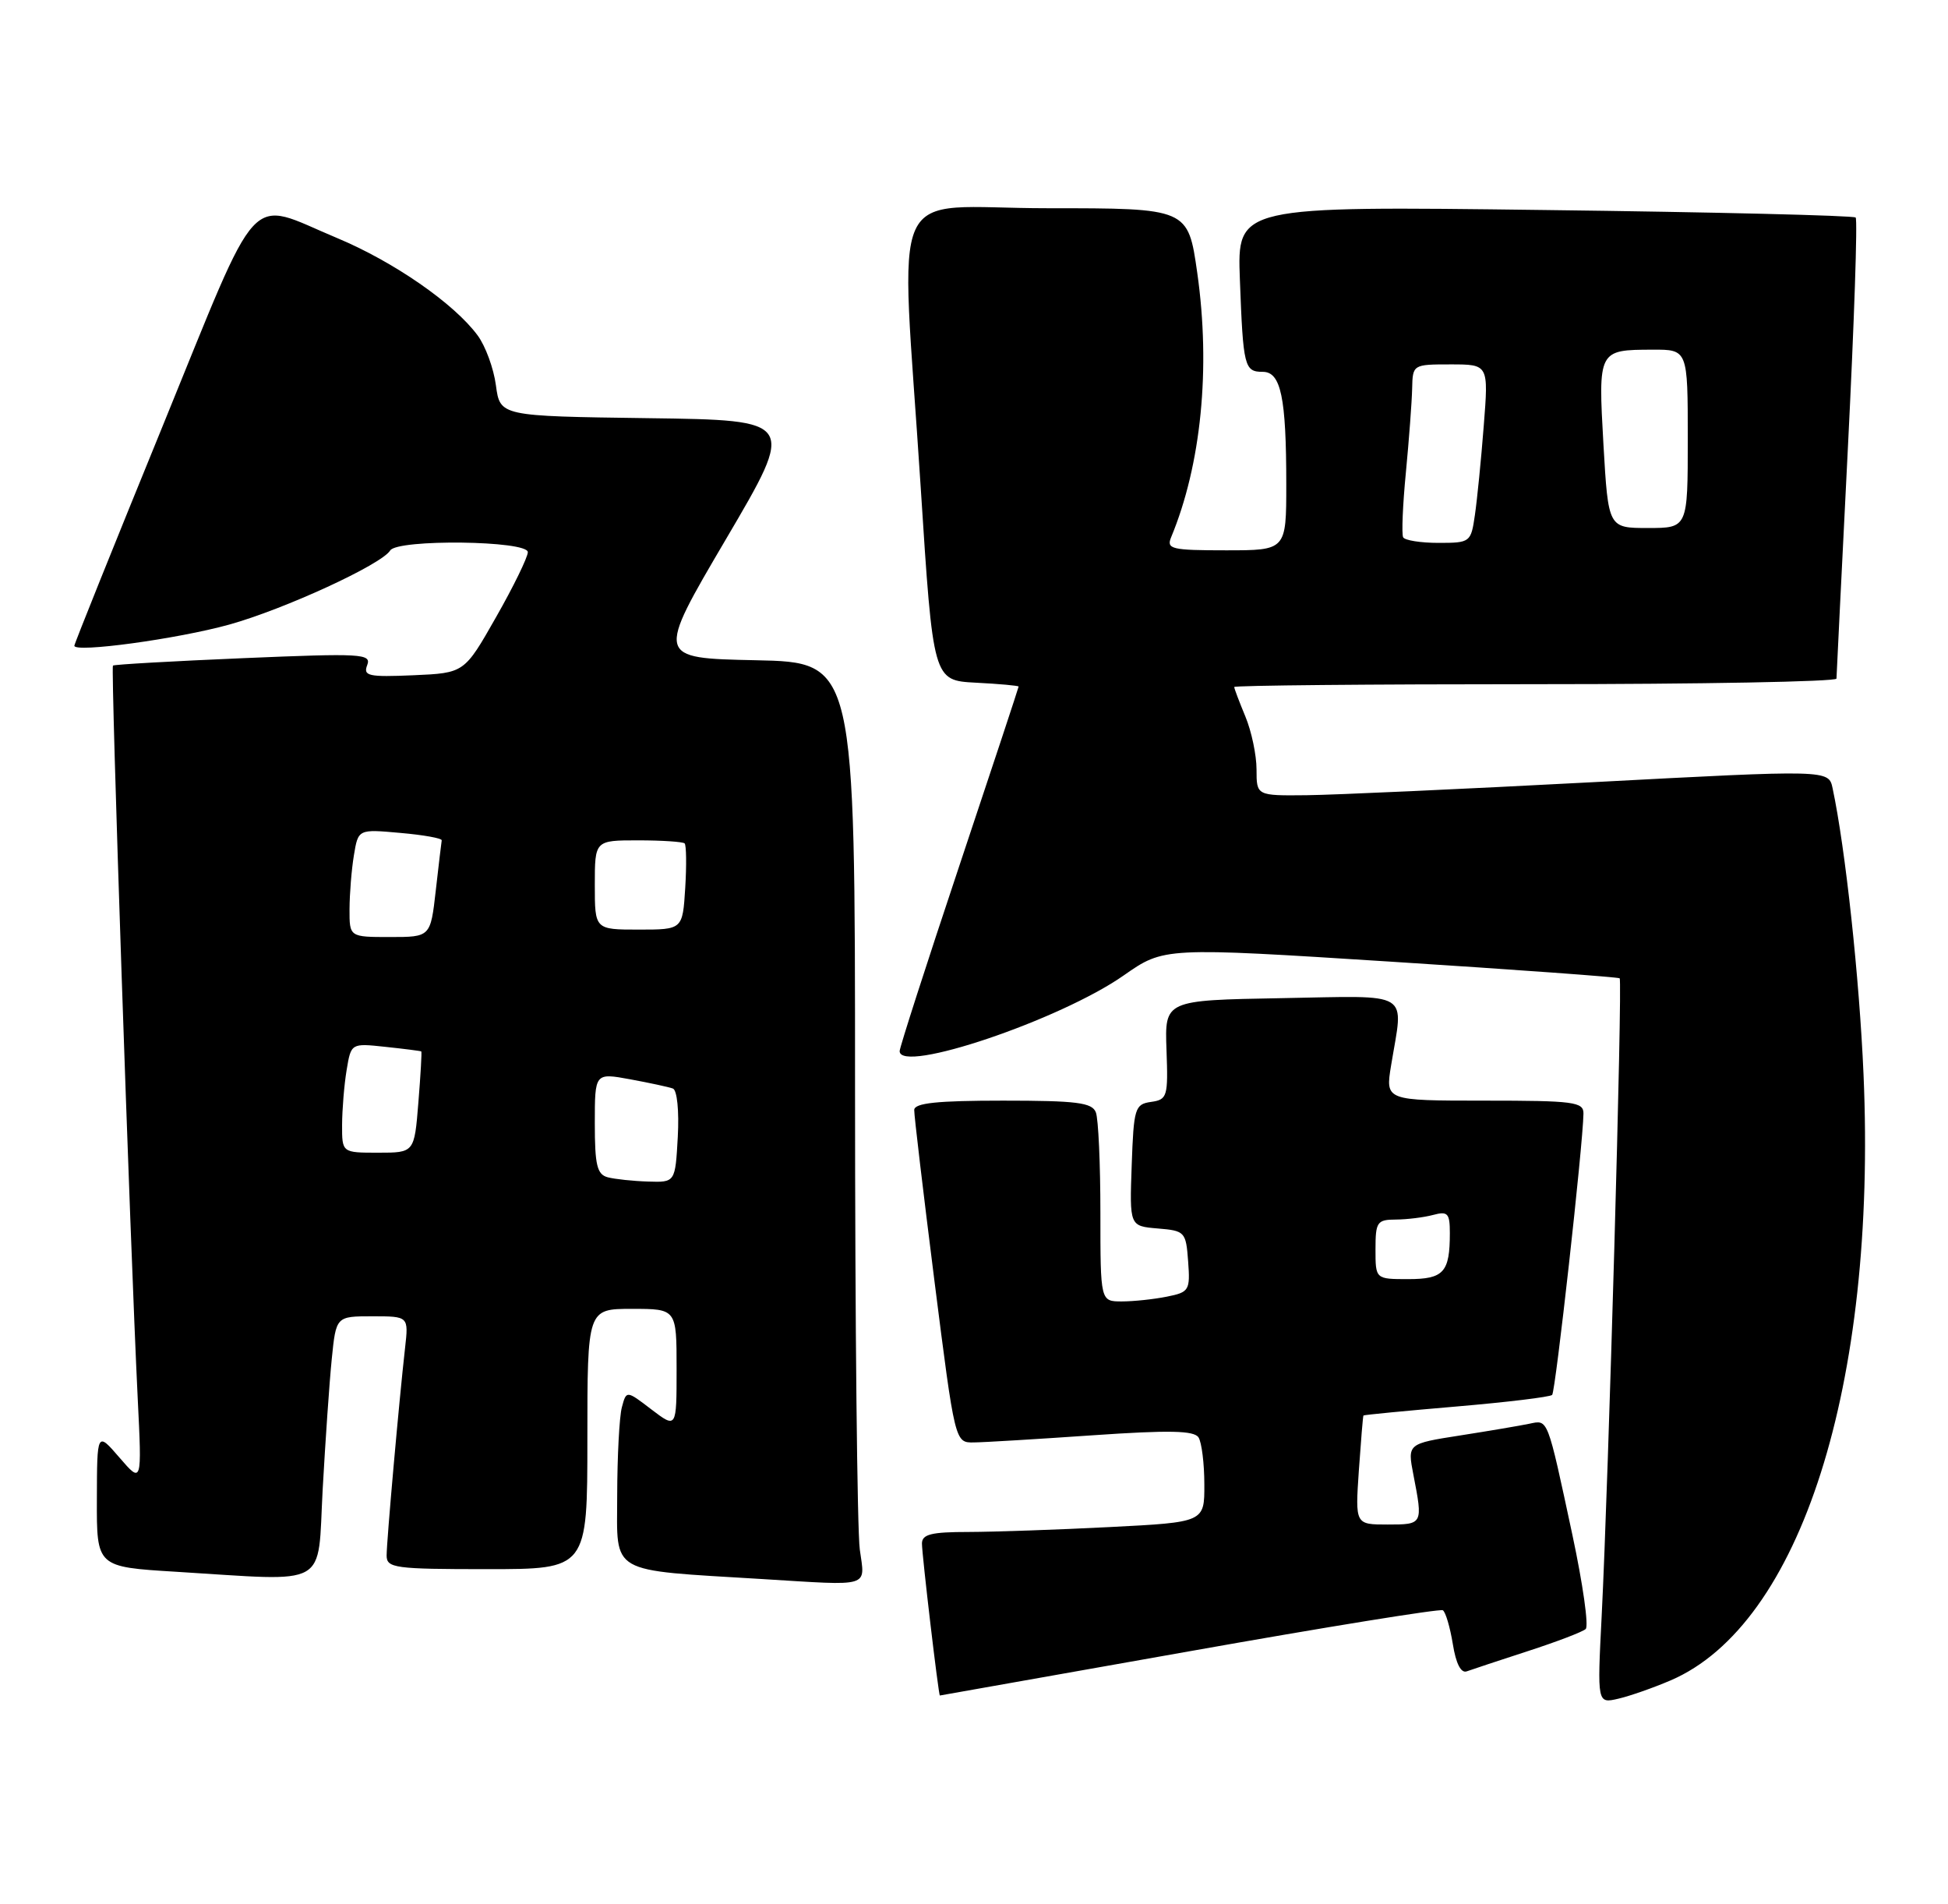 <?xml version="1.0" encoding="UTF-8" standalone="no"?>
<!DOCTYPE svg PUBLIC "-//W3C//DTD SVG 1.1//EN" "http://www.w3.org/Graphics/SVG/1.1/DTD/svg11.dtd" >
<svg xmlns="http://www.w3.org/2000/svg" xmlns:xlink="http://www.w3.org/1999/xlink" version="1.1" viewBox="0 0 262 256">
 <g >
 <path fill="currentColor"
d=" M 224.69 225.96 C 242.16 218.47 252.44 186.21 250.64 144.50 C 250.08 131.48 248.20 114.07 246.48 106.00 C 245.95 103.50 245.95 103.50 214.23 105.18 C 196.78 106.10 179.46 106.89 175.75 106.93 C 169.00 107.00 169.00 107.00 169.00 103.47 C 169.00 101.53 168.32 98.32 167.50 96.35 C 166.68 94.37 166.00 92.59 166.00 92.38 C 166.00 92.17 184.22 92.00 206.50 92.00 C 228.78 92.00 247.00 91.66 247.00 91.25 C 247.01 90.84 247.70 76.83 248.54 60.12 C 249.38 43.41 249.85 29.52 249.58 29.25 C 249.31 28.98 230.49 28.52 207.74 28.24 C 166.39 27.71 166.39 27.71 166.76 37.60 C 167.20 49.32 167.36 50.00 169.84 50.00 C 172.28 50.00 173.00 53.44 173.00 65.12 C 173.00 74.00 173.00 74.00 164.89 74.00 C 157.56 74.00 156.86 73.83 157.51 72.25 C 161.56 62.51 162.85 49.52 161.03 36.71 C 159.79 28.00 159.79 28.00 140.90 28.00 C 118.94 28.00 121.11 23.23 123.83 65.50 C 125.50 91.50 125.50 91.50 131.25 91.80 C 134.41 91.96 137.00 92.20 137.00 92.32 C 137.00 92.45 133.40 103.33 129.00 116.50 C 124.60 129.67 121.00 140.85 121.00 141.34 C 121.00 144.44 142.59 137.15 151.14 131.16 C 156.56 127.37 156.56 127.37 187.03 129.31 C 203.79 130.38 217.66 131.39 217.84 131.55 C 218.24 131.90 216.33 199.31 215.42 217.29 C 214.82 229.08 214.82 229.08 217.66 228.42 C 219.22 228.06 222.38 226.95 224.69 225.96 Z  M 159.94 222.05 C 178.33 218.78 193.68 216.30 194.06 216.53 C 194.43 216.77 195.03 218.81 195.40 221.07 C 195.82 223.71 196.50 225.03 197.28 224.74 C 197.95 224.50 201.65 223.27 205.50 222.02 C 209.35 220.77 212.85 219.44 213.27 219.05 C 213.70 218.67 212.89 212.99 211.49 206.43 C 208.06 190.43 208.24 190.92 205.68 191.45 C 204.48 191.70 200.30 192.41 196.40 193.02 C 189.29 194.13 189.29 194.13 190.10 198.32 C 191.39 204.98 191.39 205.00 186.63 205.00 C 182.27 205.00 182.27 205.00 182.76 197.75 C 183.04 193.76 183.31 190.43 183.38 190.34 C 183.45 190.25 189.07 189.71 195.88 189.13 C 202.69 188.55 208.48 187.85 208.76 187.57 C 209.21 187.12 212.91 153.95 212.97 149.75 C 213.00 148.17 211.71 148.00 199.66 148.00 C 186.32 148.00 186.32 148.00 187.10 143.25 C 188.77 133.07 190.15 133.91 172.32 134.22 C 156.65 134.50 156.65 134.50 156.89 141.17 C 157.12 147.47 157.00 147.86 154.82 148.17 C 152.64 148.48 152.48 148.99 152.21 156.69 C 151.92 164.87 151.92 164.87 155.71 165.19 C 159.37 165.49 159.51 165.64 159.80 169.61 C 160.09 173.52 159.94 173.76 156.93 174.36 C 155.18 174.71 152.46 175.00 150.88 175.00 C 148.00 175.00 148.00 175.00 148.00 163.08 C 148.00 156.53 147.73 150.45 147.39 149.58 C 146.89 148.26 144.82 148.00 134.89 148.00 C 126.07 148.00 122.99 148.32 122.96 149.25 C 122.94 149.94 124.17 160.29 125.68 172.25 C 128.44 194.00 128.44 194.00 130.97 193.96 C 132.36 193.95 139.56 193.51 146.96 193.00 C 157.27 192.29 160.61 192.36 161.20 193.29 C 161.62 193.95 161.98 196.79 161.98 199.60 C 162.00 204.69 162.00 204.69 149.25 205.34 C 142.24 205.70 133.69 205.99 130.25 206.00 C 125.26 206.00 124.00 206.31 124.00 207.56 C 124.00 209.08 126.23 228.01 126.41 227.99 C 126.46 227.99 141.55 225.31 159.94 222.05 Z  M 115.64 208.36 C 115.29 205.81 115.00 177.92 115.00 146.39 C 115.00 89.06 115.00 89.06 101.62 88.78 C 88.23 88.50 88.23 88.50 97.64 72.50 C 107.05 56.50 107.05 56.50 87.15 56.23 C 67.26 55.96 67.26 55.96 66.70 51.82 C 66.40 49.54 65.29 46.51 64.23 45.09 C 61.07 40.81 52.94 35.18 45.32 32.00 C 33.06 26.88 35.28 24.47 21.82 57.43 C 15.32 73.34 10.00 86.57 10.00 86.83 C 10.00 87.81 23.86 85.92 30.82 83.99 C 38.23 81.93 51.32 75.91 52.48 74.02 C 53.45 72.47 71.00 72.68 70.99 74.25 C 70.98 74.94 69.06 78.88 66.71 83.00 C 62.45 90.50 62.45 90.50 55.60 90.80 C 49.55 91.06 48.82 90.90 49.39 89.43 C 49.97 87.90 48.63 87.83 32.76 88.50 C 23.27 88.90 15.36 89.35 15.19 89.50 C 14.88 89.79 17.49 166.92 18.52 188.00 C 19.09 199.50 19.09 199.50 16.07 196.00 C 13.05 192.50 13.05 192.50 13.03 201.60 C 13.00 210.70 13.00 210.70 23.66 211.35 C 44.58 212.63 42.67 213.70 43.40 200.25 C 43.76 193.79 44.30 185.91 44.62 182.75 C 45.20 177.00 45.20 177.00 50.08 177.00 C 54.96 177.00 54.96 177.00 54.48 181.25 C 53.68 188.32 52.00 207.22 52.00 209.17 C 52.00 210.85 53.09 211.00 65.50 211.00 C 79.00 211.00 79.00 211.00 79.00 193.50 C 79.00 176.00 79.00 176.00 85.00 176.00 C 91.00 176.00 91.00 176.00 91.00 184.05 C 91.00 192.10 91.00 192.10 87.62 189.53 C 84.25 186.95 84.25 186.95 83.64 189.23 C 83.30 190.48 83.02 195.85 83.01 201.16 C 83.00 211.81 81.69 211.06 102.50 212.33 C 117.32 213.24 116.35 213.54 115.64 208.36 Z  M 188.72 72.25 C 188.50 71.84 188.66 67.90 189.09 63.50 C 189.51 59.10 189.89 54.04 189.93 52.25 C 190.00 49.02 190.03 49.00 195.10 49.00 C 200.21 49.00 200.21 49.00 199.56 57.25 C 199.21 61.79 198.67 67.19 198.37 69.25 C 197.84 72.93 197.74 73.00 193.47 73.00 C 191.08 73.00 188.94 72.66 188.72 72.25 Z  M 215.66 59.80 C 214.94 47.07 214.95 47.04 222.25 47.02 C 227.00 47.00 227.00 47.00 227.00 59.00 C 227.00 71.00 227.00 71.00 221.65 71.00 C 216.31 71.00 216.31 71.00 215.66 59.80 Z  M 185.00 168.00 C 185.00 164.31 185.21 164.00 187.75 163.99 C 189.26 163.98 191.51 163.70 192.75 163.37 C 194.72 162.84 195.00 163.14 195.00 165.80 C 195.00 171.09 194.18 172.00 189.39 172.00 C 185.00 172.00 185.00 172.00 185.00 168.00 Z  M 81.75 158.31 C 80.30 157.93 80.00 156.69 80.00 151.06 C 80.00 144.26 80.00 144.26 84.75 145.13 C 87.36 145.61 89.95 146.17 90.50 146.37 C 91.07 146.58 91.35 149.38 91.16 152.87 C 90.82 159.00 90.82 159.00 87.16 158.88 C 85.15 158.82 82.71 158.56 81.75 158.31 Z  M 46.01 151.25 C 46.02 149.19 46.29 145.87 46.62 143.89 C 47.22 140.27 47.22 140.27 51.86 140.77 C 54.41 141.04 56.57 141.32 56.66 141.38 C 56.75 141.45 56.57 144.54 56.27 148.25 C 55.73 155.00 55.73 155.00 50.86 155.00 C 46.00 155.00 46.00 155.00 46.01 151.25 Z  M 47.01 122.25 C 47.02 120.19 47.28 116.92 47.60 115.00 C 48.18 111.49 48.18 111.49 53.84 112.00 C 56.95 112.27 59.46 112.72 59.41 113.00 C 59.36 113.28 59.00 116.31 58.61 119.75 C 57.90 126.00 57.90 126.00 52.45 126.00 C 47.00 126.00 47.00 126.00 47.01 122.25 Z  M 80.00 119.00 C 80.00 113.00 80.00 113.00 85.83 113.00 C 89.04 113.00 91.85 113.19 92.08 113.41 C 92.31 113.64 92.35 116.34 92.16 119.41 C 91.81 125.00 91.81 125.00 85.91 125.00 C 80.00 125.00 80.00 125.00 80.00 119.00 Z "/>
</g>
</svg>